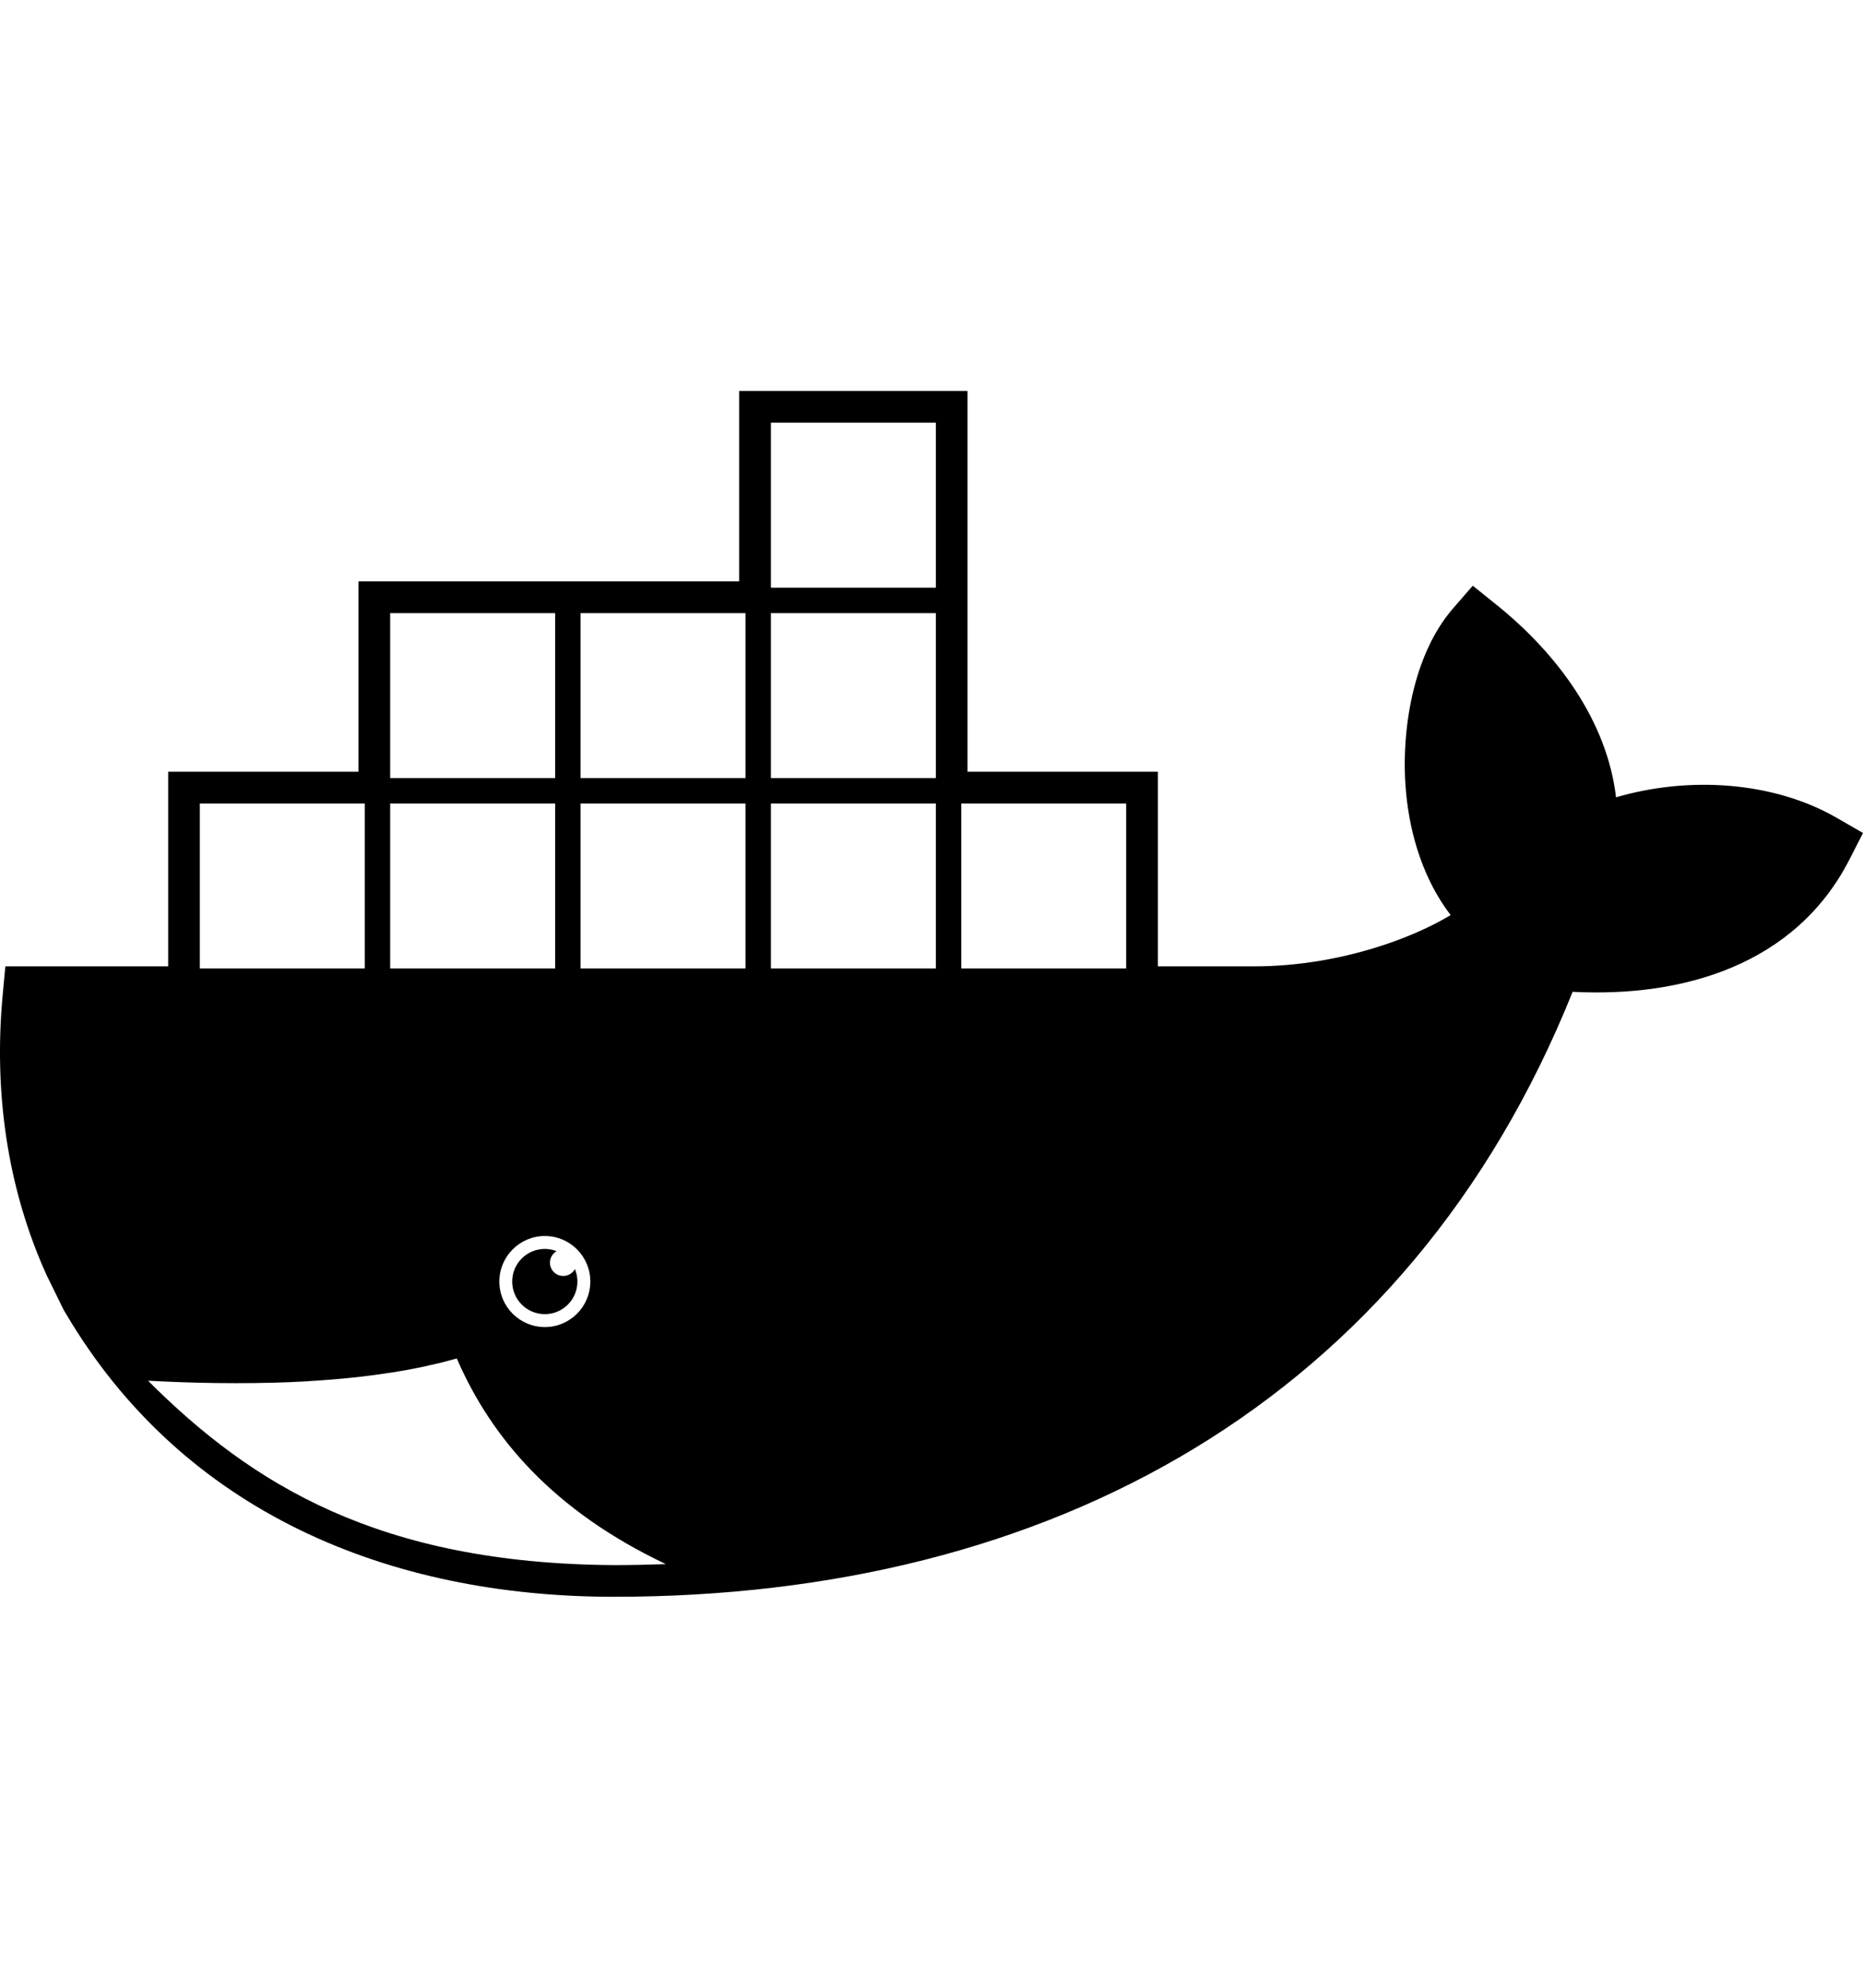 <?xml version="1.0" encoding="UTF-8"?>
<svg width="30px" height="32px" viewBox="0 0 30 20" version="1.1" xmlns="http://www.w3.org/2000/svg" xmlns:xlink="http://www.w3.org/1999/xlink">
    <!-- Generator: Sketch 60.1 (88133) - https://sketch.com -->
    <title>docker</title>
    <desc>Created with Sketch.</desc>
    <g id="Templates" stroke="none" stroke-width="1" fill="none" fill-rule="evenodd">
        <g id="Home---Marketing" transform="translate(-565, -941)" fill="#000000" fill-rule="nonzero">
            <g id="docker" transform="translate(565, 941)">
                <path d="M29.579,7.167 C28.553,6.575 27.186,6.494 26.023,6.836 C25.879,5.599 25.066,4.514 24.099,3.737 L23.716,3.429 L23.393,3.801 C22.746,4.55 22.553,5.794 22.641,6.751 C22.706,7.454 22.927,8.167 23.36,8.732 C23.031,8.929 22.657,9.087 22.324,9.199 C21.647,9.429 20.911,9.557 20.195,9.557 L18.645,9.557 L18.645,6.424 L15.58,6.424 L15.58,0.294 L11.902,0.294 L11.902,3.359 L5.772,3.359 L5.772,6.424 L2.708,6.424 L2.708,9.557 L0.086,9.557 L0.043,10.02 C-0.101,11.567 0.111,13.116 0.751,14.529 L1.026,15.089 L1.058,15.142 C2.948,18.352 6.269,19.706 9.887,19.706 C16.892,19.706 22.67,16.576 25.324,9.967 C27.098,10.059 28.911,9.535 29.779,7.842 L30,7.41 L29.579,7.167 Z M6.283,3.87 L8.94,3.87 L8.94,6.526 L6.283,6.526 L6.283,3.87 Z M9.506,14.631 C9.506,15.036 9.178,15.364 8.774,15.364 C8.369,15.364 8.041,15.036 8.041,14.631 C8.041,14.227 8.369,13.898 8.774,13.898 C9.178,13.898 9.506,14.226 9.506,14.631 Z M6.283,6.935 L8.94,6.935 L8.94,9.591 L6.283,9.591 L6.283,6.935 Z M3.218,6.935 L5.874,6.935 L5.874,9.591 L3.218,9.591 L3.218,6.935 Z M9.887,19.196 C6.096,19.172 4.049,17.891 2.384,16.228 L2.384,16.228 C2.387,16.228 2.389,16.228 2.391,16.228 C2.769,16.248 3.132,16.261 3.482,16.265 C3.593,16.266 3.703,16.267 3.811,16.267 C4.202,16.267 4.576,16.258 4.93,16.238 C4.961,16.236 4.992,16.233 5.023,16.231 C5.473,16.204 5.893,16.16 6.281,16.099 C6.286,16.099 6.289,16.098 6.294,16.098 C6.386,16.083 6.477,16.068 6.566,16.052 C6.58,16.049 6.594,16.046 6.607,16.044 C6.686,16.029 6.764,16.014 6.839,15.998 C6.869,15.991 6.896,15.984 6.926,15.977 C6.985,15.964 7.045,15.951 7.103,15.937 C7.175,15.919 7.244,15.9 7.313,15.881 C7.327,15.877 7.342,15.874 7.356,15.87 C7.911,17.148 8.907,18.319 10.722,19.18 C10.445,19.19 10.167,19.196 9.887,19.196 Z M12.005,9.591 L9.349,9.591 L9.349,6.935 L12.005,6.935 L12.005,9.591 Z M12.005,6.526 L9.349,6.526 L9.349,3.87 L12.005,3.87 L12.005,6.526 Z M15.07,9.591 L12.414,9.591 L12.414,6.935 L15.07,6.935 L15.07,9.591 Z M15.07,6.526 L12.414,6.526 L12.414,3.87 L15.07,3.87 L15.07,6.526 Z M15.07,3.461 L12.414,3.461 L12.414,0.805 L15.07,0.805 L15.07,3.461 Z M18.135,9.591 L15.479,9.591 L15.479,6.935 L18.135,6.935 L18.135,9.591 Z" id="Shape"></path>
                <path d="M8.963,14.142 C8.904,14.119 8.84,14.106 8.773,14.106 C8.483,14.106 8.248,14.341 8.248,14.631 C8.248,14.921 8.483,15.156 8.773,15.156 C9.063,15.156 9.298,14.921 9.298,14.631 C9.298,14.56 9.284,14.492 9.258,14.43 C9.222,14.496 9.151,14.541 9.07,14.541 C8.952,14.541 8.856,14.446 8.856,14.327 C8.856,14.248 8.899,14.179 8.963,14.142 Z" id="Path"></path>
            </g>
        </g>
    </g>
</svg>